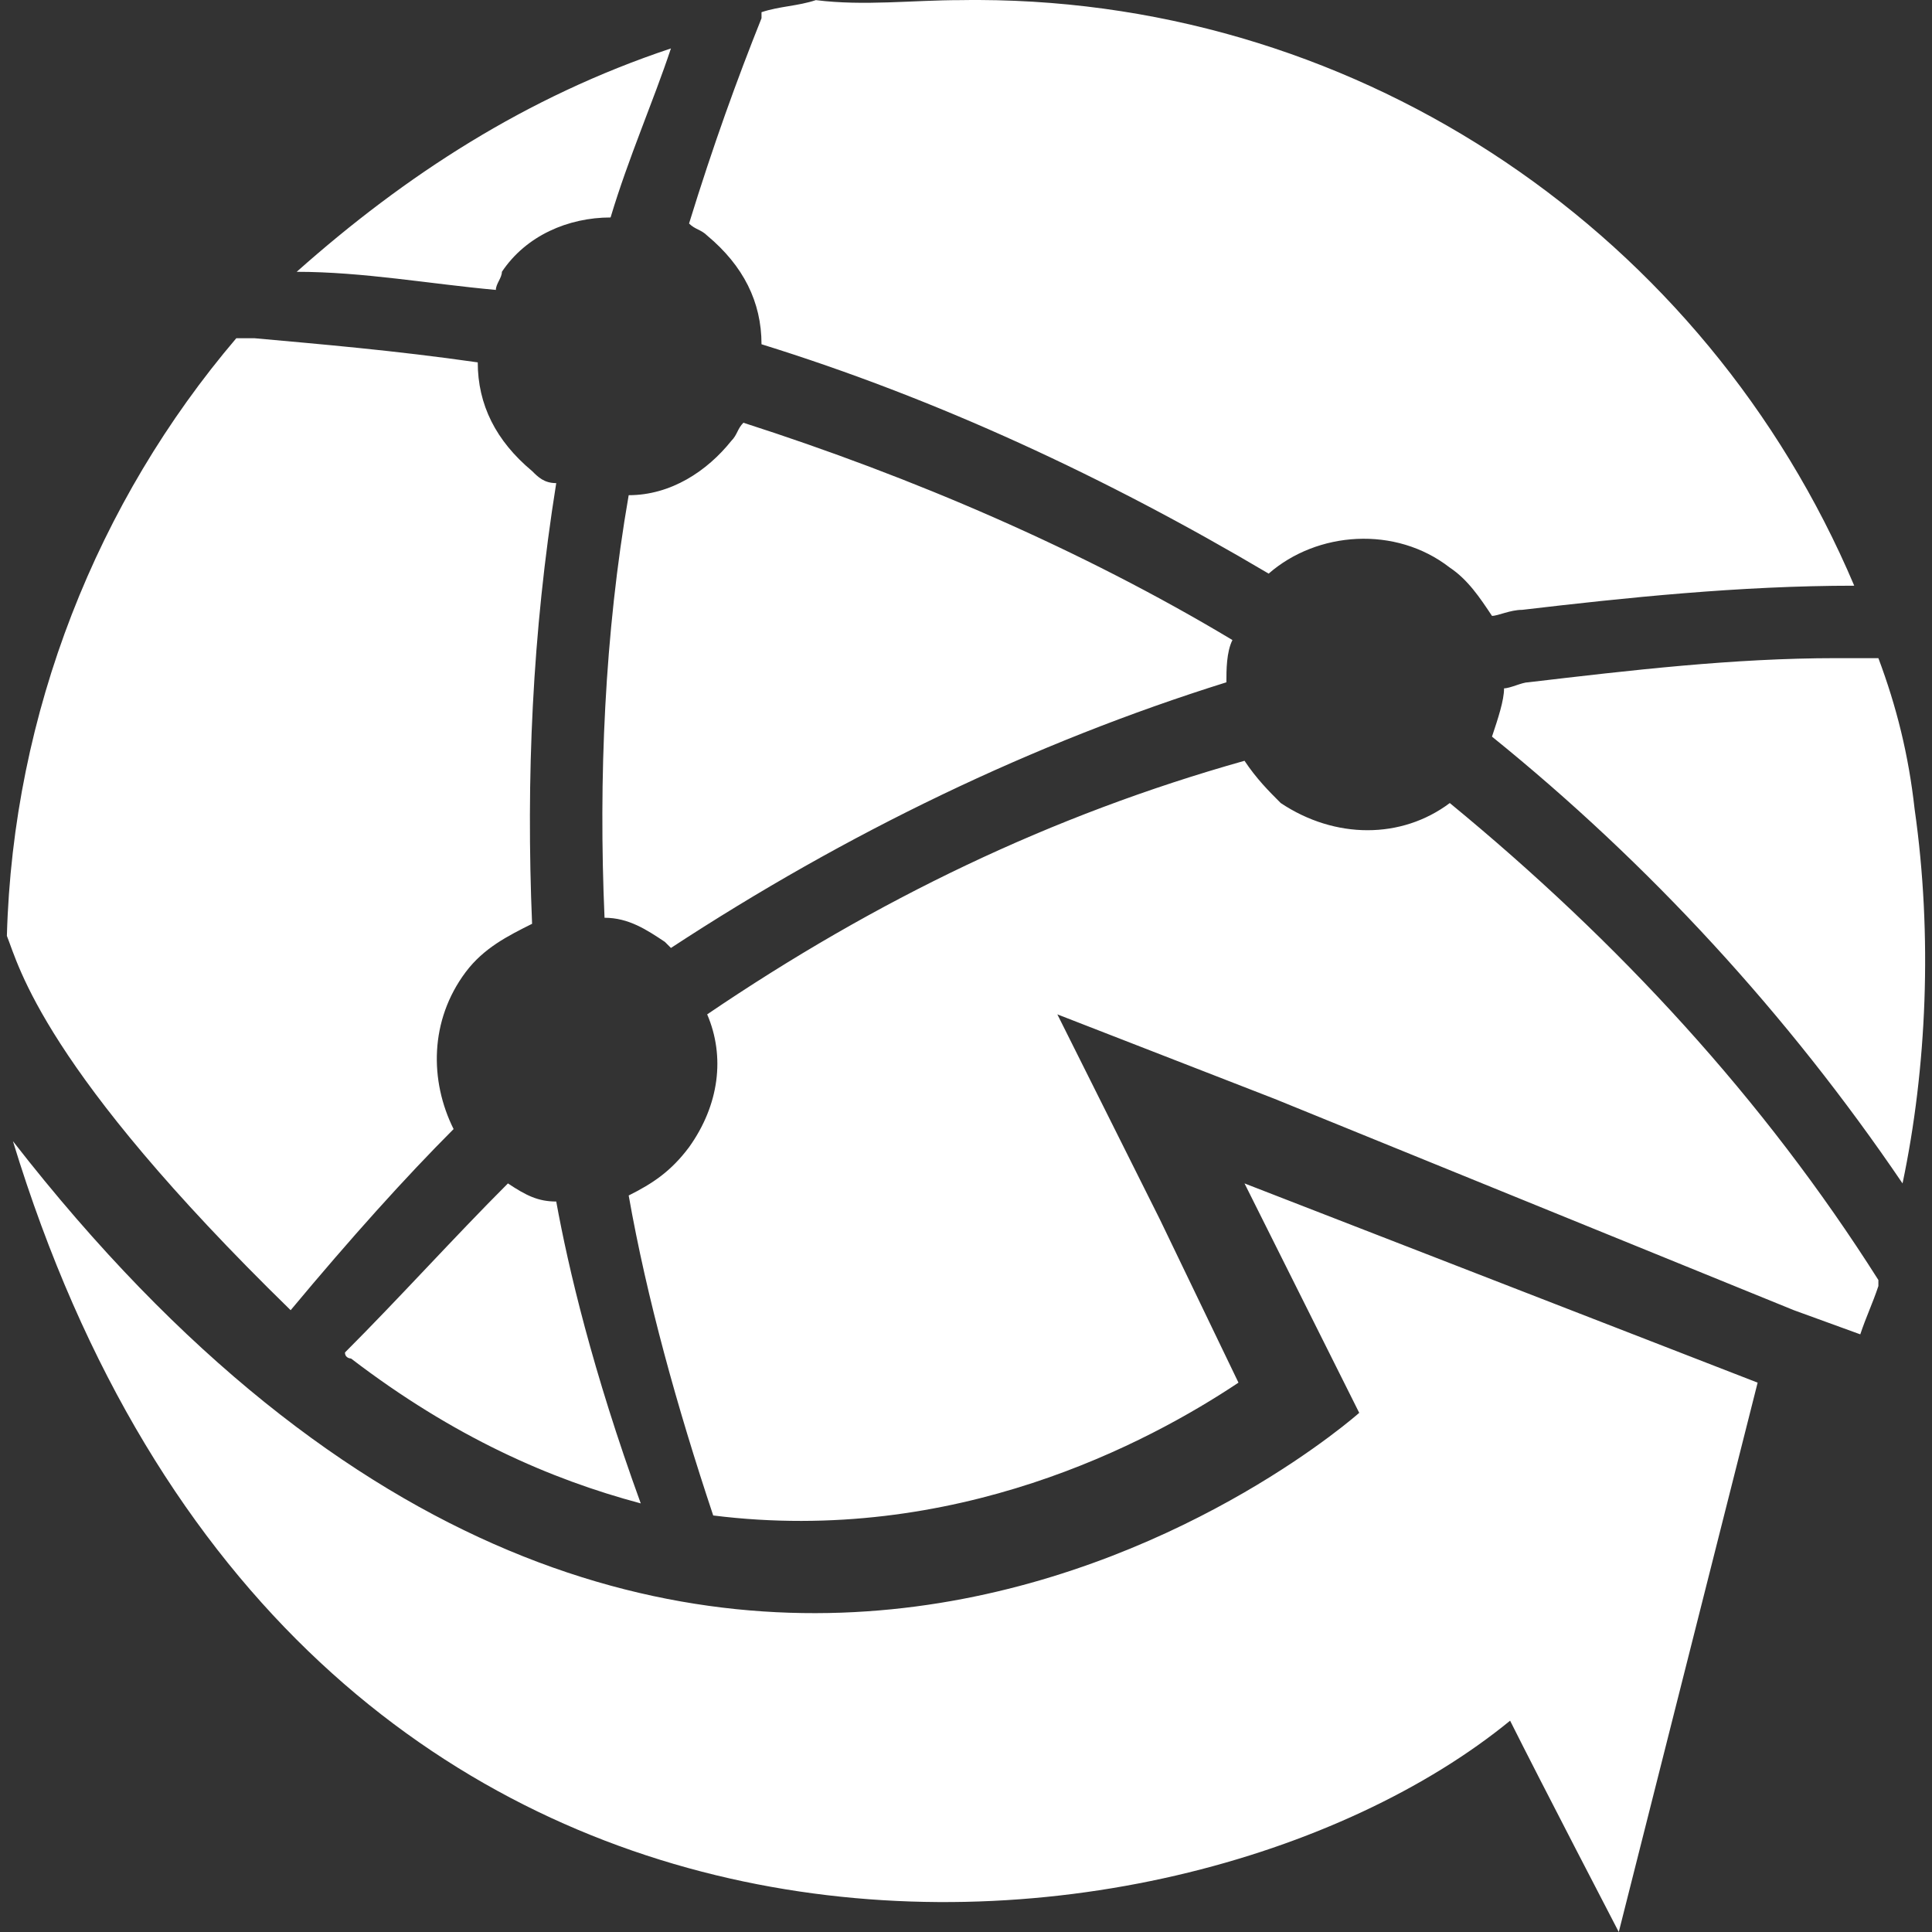 <?xml version="1.0" encoding="utf-8"?>
<svg xmlns="http://www.w3.org/2000/svg" height="32" width="32" viewBox="0 0 32 32">
  <rect x="0" y="0" width="32" height="32" fill="#333333" stroke="none"/>
  <g>
    <path id="path1" transform="rotate(0,16,16) translate(0.114,0) scale(1,1)  " fill="#FFFFFF" d="M8.299,19.601C8.599,19.801 8.799,19.901 9.099,19.901 9.299,21.001 9.699,22.701 10.499,24.901 8.999,24.501 7.399,23.801 5.7,22.501 5.7,22.501 5.6,22.501 5.6,22.401 6.5,21.501 7.399,20.501 8.299,19.601z M0.1,18.901C11.299,33.3,22.399,23.401,22.399,23.401L20.499,19.601 28.998,22.901 26.698,32C26.698,32 25.398,29.5 24.898,28.5 19.399,33 4.8,34.3 0.1,18.901z M20.499,12.601C20.699,12.901 20.899,13.101 21.099,13.301 21.999,13.901 23.099,13.901 23.899,13.301 26.698,15.601 29.098,18.201 30.998,21.201L30.998,21.301C30.898,21.601,30.798,21.801,30.698,22.101L29.598,21.701 20.999,18.201 17.399,16.801 19.099,20.201 20.399,22.901C18.899,23.901 15.699,25.601 11.699,25.101 11.099,23.301 10.599,21.501 10.299,19.801 10.699,19.601 10.999,19.401 11.299,19.001 11.799,18.301 11.899,17.501 11.599,16.801 14.399,14.901 17.299,13.501 20.499,12.601z M30.298,10.901L30.998,10.901C31.298,11.701 31.498,12.501 31.598,13.401 31.898,15.501 31.798,17.701 31.398,19.601 29.498,16.801 27.198,14.301 24.598,12.201 24.698,11.901 24.798,11.601 24.798,11.401 24.898,11.401 25.098,11.301 25.198,11.301 26.898,11.101 28.598,10.901 30.298,10.901z M12.199,7.002C14.999,7.902 17.799,9.101 20.299,10.601 20.199,10.801 20.199,11.101 20.199,11.301 16.999,12.301 13.899,13.801 10.999,15.701L10.899,15.601C10.599,15.401 10.299,15.201 9.899,15.201 9.799,12.901 9.899,10.501 10.299,8.202 10.999,8.202 11.599,7.802 11.999,7.302 12.099,7.202 12.099,7.102 12.199,7.002z M3.8,5.602L4.1,5.602C5.2,5.702 6.4,5.802 7.799,6.002 7.799,6.702 8.099,7.302 8.699,7.802 8.799,7.902 8.899,8.002 9.099,8.002 8.699,10.501 8.599,12.901 8.699,15.301 8.299,15.501 7.899,15.701 7.599,16.101 7,16.901 7,17.901 7.399,18.701 6.6,19.501 5.7,20.501 4.7,21.701 0.6,17.701 0.2,16.001 0,15.501 0.1,11.801 1.5,8.302 3.8,5.602z M10.999,0.802C10.699,1.702 10.299,2.602 9.999,3.602 9.299,3.602 8.599,3.902 8.199,4.502 8.199,4.602 8.099,4.702 8.099,4.802 7,4.702 5.9,4.502 4.8,4.502 6.6,2.902 8.599,1.602 10.999,0.802z M16.103,0C22.479,0.024 28.137,3.894 30.598,9.701 28.698,9.701 26.798,9.901 25.098,10.101 24.898,10.101 24.698,10.201 24.598,10.201 24.399,9.901 24.199,9.601 23.899,9.401 22.999,8.701 21.699,8.801 20.899,9.501 18.199,7.902 15.399,6.602 12.499,5.702 12.499,5.002 12.199,4.402 11.599,3.902 11.499,3.802 11.399,3.802 11.299,3.702 11.699,2.402 12.099,1.302 12.499,0.302L12.499,0.202C12.799,0.102 13.099,0.102 13.399,0.002 14.199,0.102 14.999,0.002 15.799,0.002 15.9,0 16.002,-0 16.103,0z" />
  </g>
</svg>

